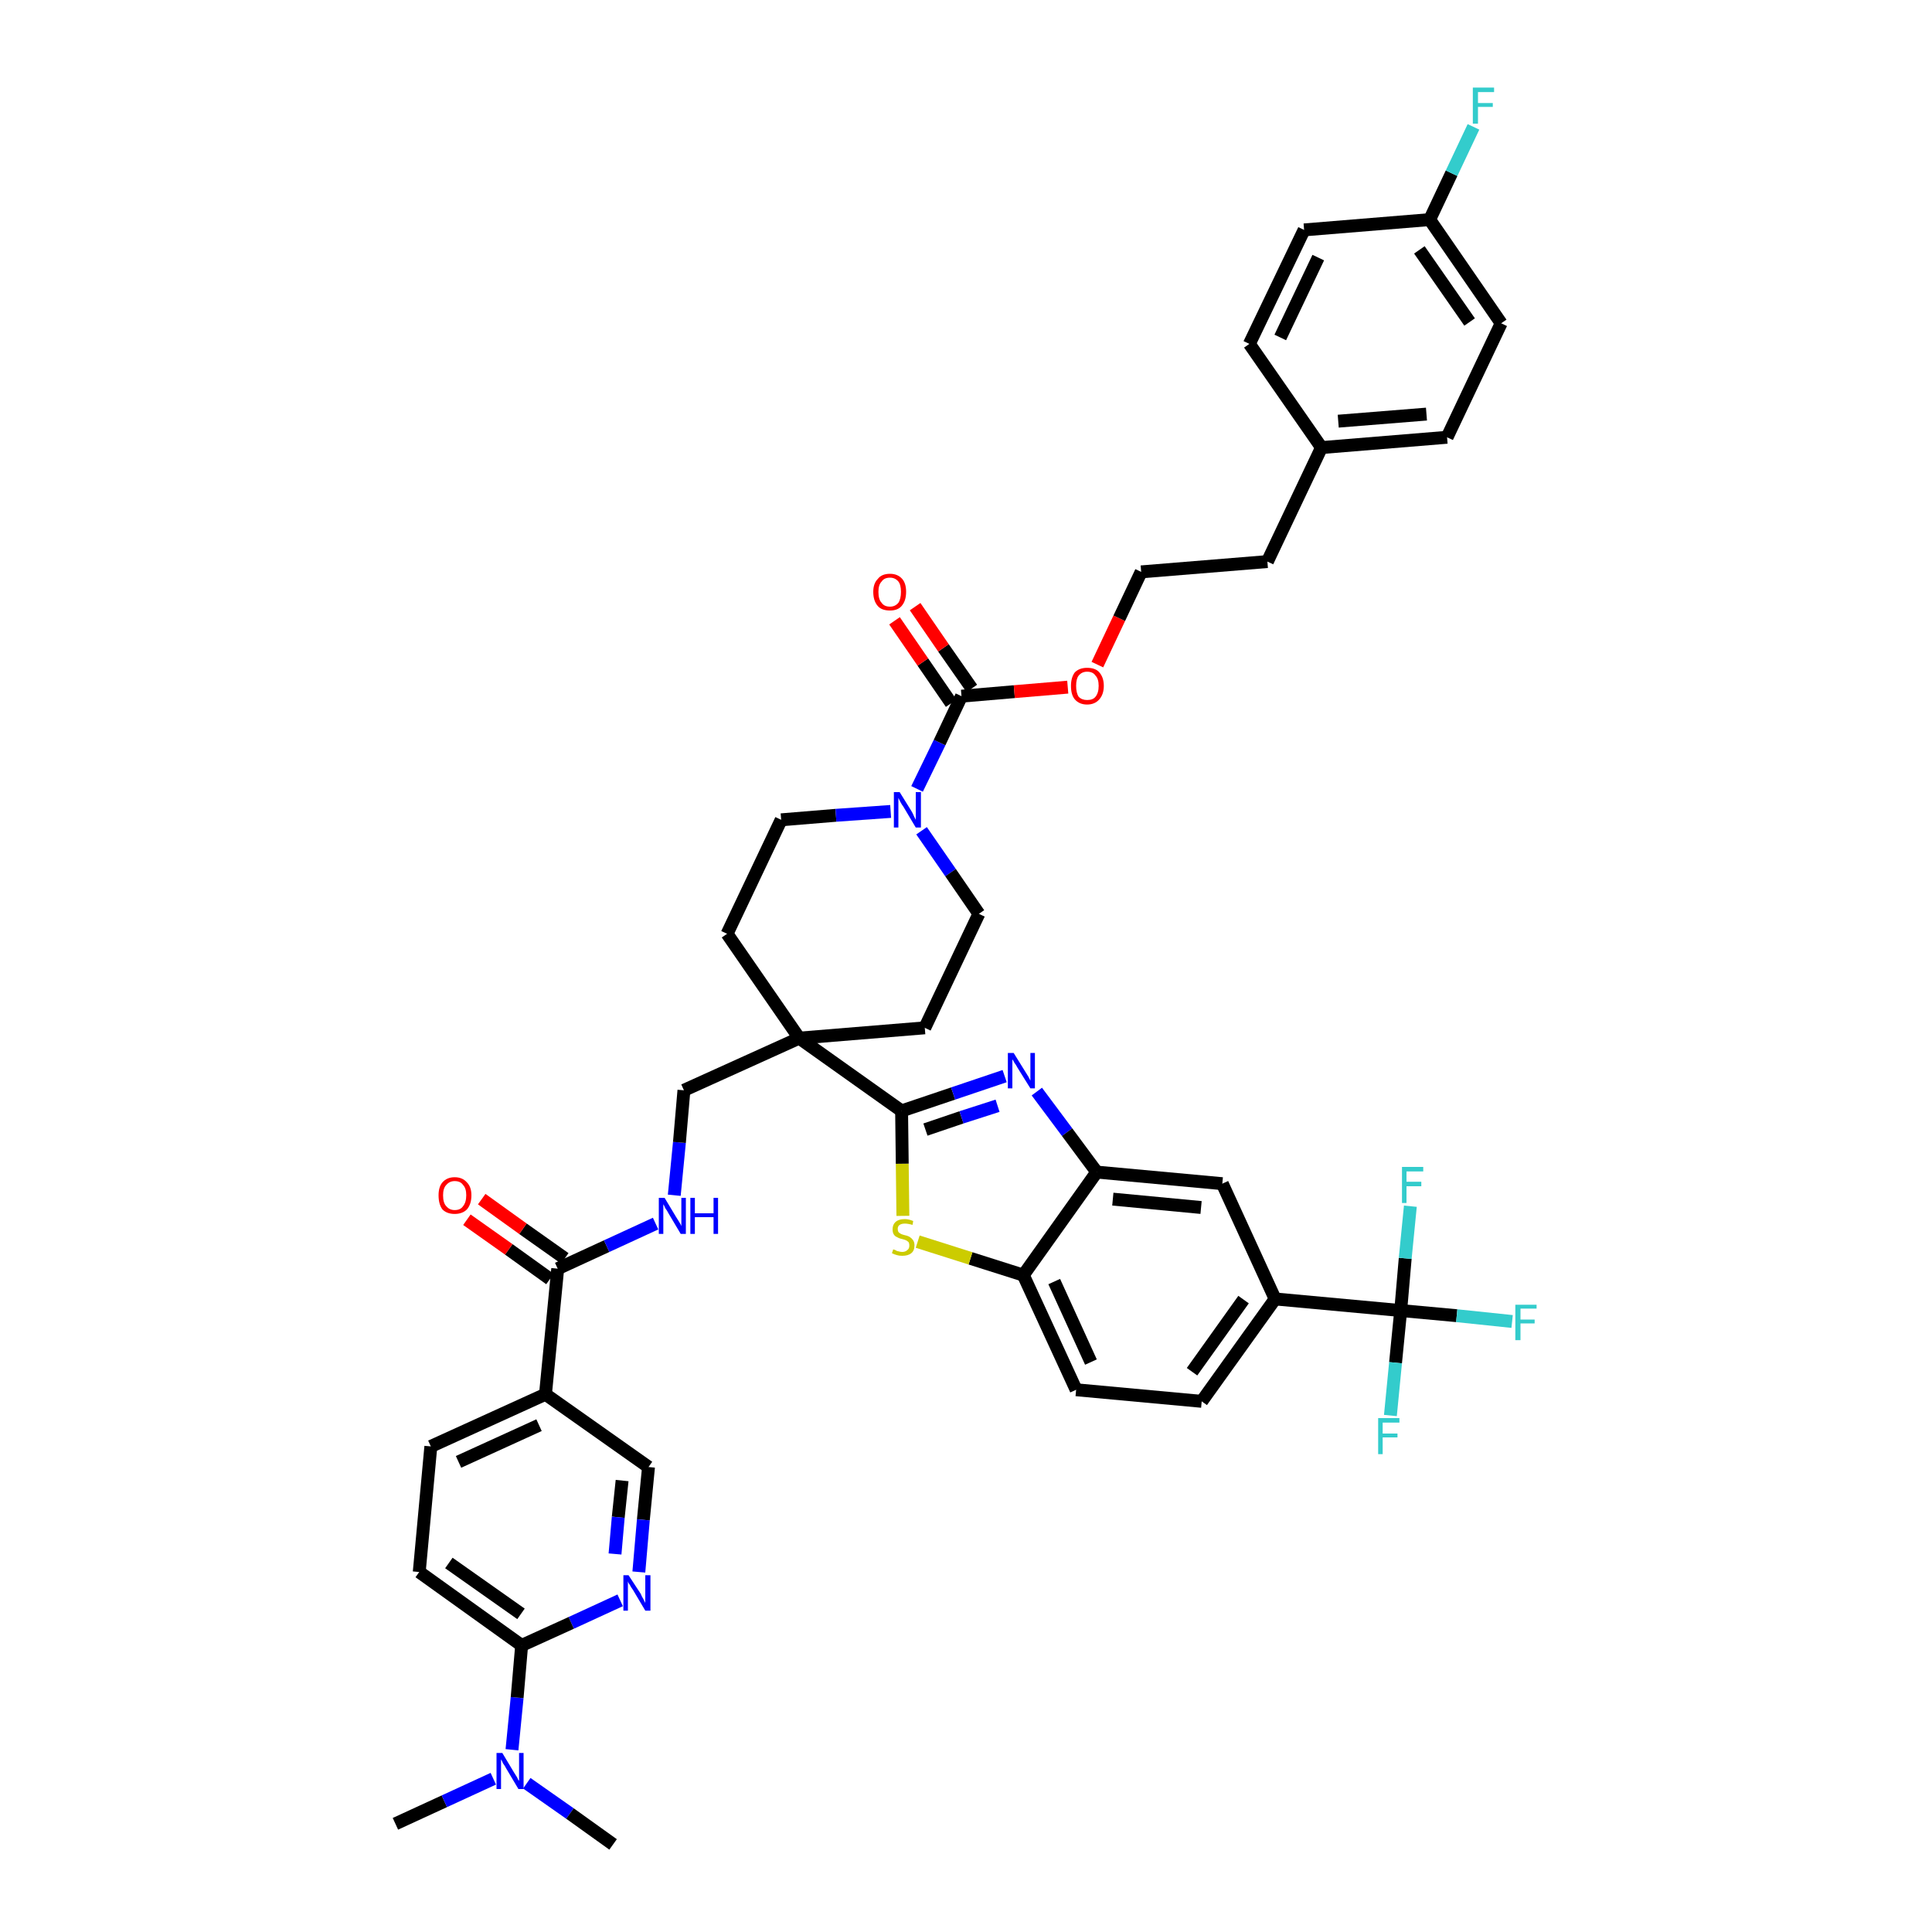 <?xml version='1.0' encoding='iso-8859-1'?>
<svg version='1.1' baseProfile='full'
              xmlns='http://www.w3.org/2000/svg'
                      xmlns:rdkit='http://www.rdkit.org/xml'
                      xmlns:xlink='http://www.w3.org/1999/xlink'
                  xml:space='preserve'
width='300px' height='300px' viewBox='0 0 300 300'>
<!-- END OF HEADER -->
<path class='bond-0 atom-0 atom-1' d='M 61.4,283.2 L 69.0,279.7' style='fill:none;fill-rule:evenodd;stroke:#000000;stroke-width:2.0px;stroke-linecap:butt;stroke-linejoin:miter;stroke-opacity:1' />
<path class='bond-0 atom-0 atom-1' d='M 69.0,279.7 L 76.6,276.2' style='fill:none;fill-rule:evenodd;stroke:#0000FF;stroke-width:2.0px;stroke-linecap:butt;stroke-linejoin:miter;stroke-opacity:1' />
<path class='bond-1 atom-1 atom-2' d='M 81.8,276.9 L 88.5,281.6' style='fill:none;fill-rule:evenodd;stroke:#0000FF;stroke-width:2.0px;stroke-linecap:butt;stroke-linejoin:miter;stroke-opacity:1' />
<path class='bond-1 atom-1 atom-2' d='M 88.5,281.6 L 95.2,286.4' style='fill:none;fill-rule:evenodd;stroke:#000000;stroke-width:2.0px;stroke-linecap:butt;stroke-linejoin:miter;stroke-opacity:1' />
<path class='bond-2 atom-1 atom-3' d='M 79.5,271.7 L 80.3,263.6' style='fill:none;fill-rule:evenodd;stroke:#0000FF;stroke-width:2.0px;stroke-linecap:butt;stroke-linejoin:miter;stroke-opacity:1' />
<path class='bond-2 atom-1 atom-3' d='M 80.3,263.6 L 81.0,255.5' style='fill:none;fill-rule:evenodd;stroke:#000000;stroke-width:2.0px;stroke-linecap:butt;stroke-linejoin:miter;stroke-opacity:1' />
<path class='bond-3 atom-3 atom-4' d='M 81.0,255.5 L 65.1,244.1' style='fill:none;fill-rule:evenodd;stroke:#000000;stroke-width:2.0px;stroke-linecap:butt;stroke-linejoin:miter;stroke-opacity:1' />
<path class='bond-3 atom-3 atom-4' d='M 80.9,250.6 L 69.7,242.7' style='fill:none;fill-rule:evenodd;stroke:#000000;stroke-width:2.0px;stroke-linecap:butt;stroke-linejoin:miter;stroke-opacity:1' />
<path class='bond-43 atom-43 atom-3' d='M 96.3,248.5 L 88.7,252.0' style='fill:none;fill-rule:evenodd;stroke:#0000FF;stroke-width:2.0px;stroke-linecap:butt;stroke-linejoin:miter;stroke-opacity:1' />
<path class='bond-43 atom-43 atom-3' d='M 88.7,252.0 L 81.0,255.5' style='fill:none;fill-rule:evenodd;stroke:#000000;stroke-width:2.0px;stroke-linecap:butt;stroke-linejoin:miter;stroke-opacity:1' />
<path class='bond-4 atom-4 atom-5' d='M 65.1,244.1 L 66.9,224.6' style='fill:none;fill-rule:evenodd;stroke:#000000;stroke-width:2.0px;stroke-linecap:butt;stroke-linejoin:miter;stroke-opacity:1' />
<path class='bond-5 atom-5 atom-6' d='M 66.9,224.6 L 84.7,216.5' style='fill:none;fill-rule:evenodd;stroke:#000000;stroke-width:2.0px;stroke-linecap:butt;stroke-linejoin:miter;stroke-opacity:1' />
<path class='bond-5 atom-5 atom-6' d='M 71.2,227.0 L 83.7,221.3' style='fill:none;fill-rule:evenodd;stroke:#000000;stroke-width:2.0px;stroke-linecap:butt;stroke-linejoin:miter;stroke-opacity:1' />
<path class='bond-6 atom-6 atom-7' d='M 84.7,216.5 L 86.6,197.0' style='fill:none;fill-rule:evenodd;stroke:#000000;stroke-width:2.0px;stroke-linecap:butt;stroke-linejoin:miter;stroke-opacity:1' />
<path class='bond-41 atom-6 atom-42' d='M 84.7,216.5 L 100.7,227.8' style='fill:none;fill-rule:evenodd;stroke:#000000;stroke-width:2.0px;stroke-linecap:butt;stroke-linejoin:miter;stroke-opacity:1' />
<path class='bond-7 atom-7 atom-8' d='M 87.7,195.4 L 81.2,190.8' style='fill:none;fill-rule:evenodd;stroke:#000000;stroke-width:2.0px;stroke-linecap:butt;stroke-linejoin:miter;stroke-opacity:1' />
<path class='bond-7 atom-7 atom-8' d='M 81.2,190.8 L 74.8,186.2' style='fill:none;fill-rule:evenodd;stroke:#FF0000;stroke-width:2.0px;stroke-linecap:butt;stroke-linejoin:miter;stroke-opacity:1' />
<path class='bond-7 atom-7 atom-8' d='M 85.4,198.6 L 79.0,194.0' style='fill:none;fill-rule:evenodd;stroke:#000000;stroke-width:2.0px;stroke-linecap:butt;stroke-linejoin:miter;stroke-opacity:1' />
<path class='bond-7 atom-7 atom-8' d='M 79.0,194.0 L 72.5,189.4' style='fill:none;fill-rule:evenodd;stroke:#FF0000;stroke-width:2.0px;stroke-linecap:butt;stroke-linejoin:miter;stroke-opacity:1' />
<path class='bond-8 atom-7 atom-9' d='M 86.6,197.0 L 94.2,193.5' style='fill:none;fill-rule:evenodd;stroke:#000000;stroke-width:2.0px;stroke-linecap:butt;stroke-linejoin:miter;stroke-opacity:1' />
<path class='bond-8 atom-7 atom-9' d='M 94.2,193.5 L 101.8,190.0' style='fill:none;fill-rule:evenodd;stroke:#0000FF;stroke-width:2.0px;stroke-linecap:butt;stroke-linejoin:miter;stroke-opacity:1' />
<path class='bond-9 atom-9 atom-10' d='M 104.7,185.6 L 105.5,177.4' style='fill:none;fill-rule:evenodd;stroke:#0000FF;stroke-width:2.0px;stroke-linecap:butt;stroke-linejoin:miter;stroke-opacity:1' />
<path class='bond-9 atom-9 atom-10' d='M 105.5,177.4 L 106.2,169.3' style='fill:none;fill-rule:evenodd;stroke:#000000;stroke-width:2.0px;stroke-linecap:butt;stroke-linejoin:miter;stroke-opacity:1' />
<path class='bond-10 atom-10 atom-11' d='M 106.2,169.3 L 124.1,161.2' style='fill:none;fill-rule:evenodd;stroke:#000000;stroke-width:2.0px;stroke-linecap:butt;stroke-linejoin:miter;stroke-opacity:1' />
<path class='bond-11 atom-11 atom-12' d='M 124.1,161.2 L 140.0,172.5' style='fill:none;fill-rule:evenodd;stroke:#000000;stroke-width:2.0px;stroke-linecap:butt;stroke-linejoin:miter;stroke-opacity:1' />
<path class='bond-24 atom-11 atom-25' d='M 124.1,161.2 L 112.9,145.0' style='fill:none;fill-rule:evenodd;stroke:#000000;stroke-width:2.0px;stroke-linecap:butt;stroke-linejoin:miter;stroke-opacity:1' />
<path class='bond-44 atom-41 atom-11' d='M 143.6,159.6 L 124.1,161.2' style='fill:none;fill-rule:evenodd;stroke:#000000;stroke-width:2.0px;stroke-linecap:butt;stroke-linejoin:miter;stroke-opacity:1' />
<path class='bond-12 atom-12 atom-13' d='M 140.0,172.5 L 148.0,169.8' style='fill:none;fill-rule:evenodd;stroke:#000000;stroke-width:2.0px;stroke-linecap:butt;stroke-linejoin:miter;stroke-opacity:1' />
<path class='bond-12 atom-12 atom-13' d='M 148.0,169.8 L 156.0,167.1' style='fill:none;fill-rule:evenodd;stroke:#0000FF;stroke-width:2.0px;stroke-linecap:butt;stroke-linejoin:miter;stroke-opacity:1' />
<path class='bond-12 atom-12 atom-13' d='M 143.7,175.4 L 149.3,173.5' style='fill:none;fill-rule:evenodd;stroke:#000000;stroke-width:2.0px;stroke-linecap:butt;stroke-linejoin:miter;stroke-opacity:1' />
<path class='bond-12 atom-12 atom-13' d='M 149.3,173.5 L 154.9,171.7' style='fill:none;fill-rule:evenodd;stroke:#0000FF;stroke-width:2.0px;stroke-linecap:butt;stroke-linejoin:miter;stroke-opacity:1' />
<path class='bond-45 atom-24 atom-12' d='M 140.2,188.8 L 140.1,180.7' style='fill:none;fill-rule:evenodd;stroke:#CCCC00;stroke-width:2.0px;stroke-linecap:butt;stroke-linejoin:miter;stroke-opacity:1' />
<path class='bond-45 atom-24 atom-12' d='M 140.1,180.7 L 140.0,172.5' style='fill:none;fill-rule:evenodd;stroke:#000000;stroke-width:2.0px;stroke-linecap:butt;stroke-linejoin:miter;stroke-opacity:1' />
<path class='bond-13 atom-13 atom-14' d='M 161.0,169.5 L 165.7,175.8' style='fill:none;fill-rule:evenodd;stroke:#0000FF;stroke-width:2.0px;stroke-linecap:butt;stroke-linejoin:miter;stroke-opacity:1' />
<path class='bond-13 atom-13 atom-14' d='M 165.7,175.8 L 170.3,182.0' style='fill:none;fill-rule:evenodd;stroke:#000000;stroke-width:2.0px;stroke-linecap:butt;stroke-linejoin:miter;stroke-opacity:1' />
<path class='bond-14 atom-14 atom-15' d='M 170.3,182.0 L 189.8,183.8' style='fill:none;fill-rule:evenodd;stroke:#000000;stroke-width:2.0px;stroke-linecap:butt;stroke-linejoin:miter;stroke-opacity:1' />
<path class='bond-14 atom-14 atom-15' d='M 172.8,186.2 L 186.5,187.5' style='fill:none;fill-rule:evenodd;stroke:#000000;stroke-width:2.0px;stroke-linecap:butt;stroke-linejoin:miter;stroke-opacity:1' />
<path class='bond-47 atom-23 atom-14' d='M 158.9,198.0 L 170.3,182.0' style='fill:none;fill-rule:evenodd;stroke:#000000;stroke-width:2.0px;stroke-linecap:butt;stroke-linejoin:miter;stroke-opacity:1' />
<path class='bond-15 atom-15 atom-16' d='M 189.8,183.8 L 198.0,201.7' style='fill:none;fill-rule:evenodd;stroke:#000000;stroke-width:2.0px;stroke-linecap:butt;stroke-linejoin:miter;stroke-opacity:1' />
<path class='bond-16 atom-16 atom-17' d='M 198.0,201.7 L 217.5,203.5' style='fill:none;fill-rule:evenodd;stroke:#000000;stroke-width:2.0px;stroke-linecap:butt;stroke-linejoin:miter;stroke-opacity:1' />
<path class='bond-20 atom-16 atom-21' d='M 198.0,201.7 L 186.6,217.6' style='fill:none;fill-rule:evenodd;stroke:#000000;stroke-width:2.0px;stroke-linecap:butt;stroke-linejoin:miter;stroke-opacity:1' />
<path class='bond-20 atom-16 atom-21' d='M 193.1,201.8 L 185.1,213.0' style='fill:none;fill-rule:evenodd;stroke:#000000;stroke-width:2.0px;stroke-linecap:butt;stroke-linejoin:miter;stroke-opacity:1' />
<path class='bond-17 atom-17 atom-18' d='M 217.5,203.5 L 226.2,204.3' style='fill:none;fill-rule:evenodd;stroke:#000000;stroke-width:2.0px;stroke-linecap:butt;stroke-linejoin:miter;stroke-opacity:1' />
<path class='bond-17 atom-17 atom-18' d='M 226.2,204.3 L 234.8,205.2' style='fill:none;fill-rule:evenodd;stroke:#33CCCC;stroke-width:2.0px;stroke-linecap:butt;stroke-linejoin:miter;stroke-opacity:1' />
<path class='bond-18 atom-17 atom-19' d='M 217.5,203.5 L 216.7,211.6' style='fill:none;fill-rule:evenodd;stroke:#000000;stroke-width:2.0px;stroke-linecap:butt;stroke-linejoin:miter;stroke-opacity:1' />
<path class='bond-18 atom-17 atom-19' d='M 216.7,211.6 L 215.9,219.8' style='fill:none;fill-rule:evenodd;stroke:#33CCCC;stroke-width:2.0px;stroke-linecap:butt;stroke-linejoin:miter;stroke-opacity:1' />
<path class='bond-19 atom-17 atom-20' d='M 217.5,203.5 L 218.2,195.4' style='fill:none;fill-rule:evenodd;stroke:#000000;stroke-width:2.0px;stroke-linecap:butt;stroke-linejoin:miter;stroke-opacity:1' />
<path class='bond-19 atom-17 atom-20' d='M 218.2,195.4 L 219.0,187.3' style='fill:none;fill-rule:evenodd;stroke:#33CCCC;stroke-width:2.0px;stroke-linecap:butt;stroke-linejoin:miter;stroke-opacity:1' />
<path class='bond-21 atom-21 atom-22' d='M 186.6,217.6 L 167.1,215.8' style='fill:none;fill-rule:evenodd;stroke:#000000;stroke-width:2.0px;stroke-linecap:butt;stroke-linejoin:miter;stroke-opacity:1' />
<path class='bond-22 atom-22 atom-23' d='M 167.1,215.8 L 158.9,198.0' style='fill:none;fill-rule:evenodd;stroke:#000000;stroke-width:2.0px;stroke-linecap:butt;stroke-linejoin:miter;stroke-opacity:1' />
<path class='bond-22 atom-22 atom-23' d='M 169.4,211.5 L 163.7,199.0' style='fill:none;fill-rule:evenodd;stroke:#000000;stroke-width:2.0px;stroke-linecap:butt;stroke-linejoin:miter;stroke-opacity:1' />
<path class='bond-23 atom-23 atom-24' d='M 158.9,198.0 L 150.7,195.4' style='fill:none;fill-rule:evenodd;stroke:#000000;stroke-width:2.0px;stroke-linecap:butt;stroke-linejoin:miter;stroke-opacity:1' />
<path class='bond-23 atom-23 atom-24' d='M 150.7,195.4 L 142.5,192.8' style='fill:none;fill-rule:evenodd;stroke:#CCCC00;stroke-width:2.0px;stroke-linecap:butt;stroke-linejoin:miter;stroke-opacity:1' />
<path class='bond-25 atom-25 atom-26' d='M 112.9,145.0 L 121.3,127.3' style='fill:none;fill-rule:evenodd;stroke:#000000;stroke-width:2.0px;stroke-linecap:butt;stroke-linejoin:miter;stroke-opacity:1' />
<path class='bond-26 atom-26 atom-27' d='M 121.3,127.3 L 129.8,126.6' style='fill:none;fill-rule:evenodd;stroke:#000000;stroke-width:2.0px;stroke-linecap:butt;stroke-linejoin:miter;stroke-opacity:1' />
<path class='bond-26 atom-26 atom-27' d='M 129.8,126.6 L 138.3,126.0' style='fill:none;fill-rule:evenodd;stroke:#0000FF;stroke-width:2.0px;stroke-linecap:butt;stroke-linejoin:miter;stroke-opacity:1' />
<path class='bond-27 atom-27 atom-28' d='M 142.4,122.5 L 145.9,115.3' style='fill:none;fill-rule:evenodd;stroke:#0000FF;stroke-width:2.0px;stroke-linecap:butt;stroke-linejoin:miter;stroke-opacity:1' />
<path class='bond-27 atom-27 atom-28' d='M 145.9,115.3 L 149.3,108.1' style='fill:none;fill-rule:evenodd;stroke:#000000;stroke-width:2.0px;stroke-linecap:butt;stroke-linejoin:miter;stroke-opacity:1' />
<path class='bond-39 atom-27 atom-40' d='M 143.1,129.0 L 147.6,135.5' style='fill:none;fill-rule:evenodd;stroke:#0000FF;stroke-width:2.0px;stroke-linecap:butt;stroke-linejoin:miter;stroke-opacity:1' />
<path class='bond-39 atom-27 atom-40' d='M 147.6,135.5 L 152.0,141.9' style='fill:none;fill-rule:evenodd;stroke:#000000;stroke-width:2.0px;stroke-linecap:butt;stroke-linejoin:miter;stroke-opacity:1' />
<path class='bond-28 atom-28 atom-29' d='M 150.9,106.9 L 146.5,100.6' style='fill:none;fill-rule:evenodd;stroke:#000000;stroke-width:2.0px;stroke-linecap:butt;stroke-linejoin:miter;stroke-opacity:1' />
<path class='bond-28 atom-28 atom-29' d='M 146.5,100.6 L 142.1,94.2' style='fill:none;fill-rule:evenodd;stroke:#FF0000;stroke-width:2.0px;stroke-linecap:butt;stroke-linejoin:miter;stroke-opacity:1' />
<path class='bond-28 atom-28 atom-29' d='M 147.7,109.2 L 143.3,102.8' style='fill:none;fill-rule:evenodd;stroke:#000000;stroke-width:2.0px;stroke-linecap:butt;stroke-linejoin:miter;stroke-opacity:1' />
<path class='bond-28 atom-28 atom-29' d='M 143.3,102.8 L 138.9,96.4' style='fill:none;fill-rule:evenodd;stroke:#FF0000;stroke-width:2.0px;stroke-linecap:butt;stroke-linejoin:miter;stroke-opacity:1' />
<path class='bond-29 atom-28 atom-30' d='M 149.3,108.1 L 157.5,107.4' style='fill:none;fill-rule:evenodd;stroke:#000000;stroke-width:2.0px;stroke-linecap:butt;stroke-linejoin:miter;stroke-opacity:1' />
<path class='bond-29 atom-28 atom-30' d='M 157.5,107.4 L 165.8,106.7' style='fill:none;fill-rule:evenodd;stroke:#FF0000;stroke-width:2.0px;stroke-linecap:butt;stroke-linejoin:miter;stroke-opacity:1' />
<path class='bond-30 atom-30 atom-31' d='M 170.4,103.2 L 173.8,96.0' style='fill:none;fill-rule:evenodd;stroke:#FF0000;stroke-width:2.0px;stroke-linecap:butt;stroke-linejoin:miter;stroke-opacity:1' />
<path class='bond-30 atom-30 atom-31' d='M 173.8,96.0 L 177.2,88.8' style='fill:none;fill-rule:evenodd;stroke:#000000;stroke-width:2.0px;stroke-linecap:butt;stroke-linejoin:miter;stroke-opacity:1' />
<path class='bond-31 atom-31 atom-32' d='M 177.2,88.8 L 196.8,87.2' style='fill:none;fill-rule:evenodd;stroke:#000000;stroke-width:2.0px;stroke-linecap:butt;stroke-linejoin:miter;stroke-opacity:1' />
<path class='bond-32 atom-32 atom-33' d='M 196.8,87.2 L 205.2,69.5' style='fill:none;fill-rule:evenodd;stroke:#000000;stroke-width:2.0px;stroke-linecap:butt;stroke-linejoin:miter;stroke-opacity:1' />
<path class='bond-33 atom-33 atom-34' d='M 205.2,69.5 L 224.7,67.9' style='fill:none;fill-rule:evenodd;stroke:#000000;stroke-width:2.0px;stroke-linecap:butt;stroke-linejoin:miter;stroke-opacity:1' />
<path class='bond-33 atom-33 atom-34' d='M 207.8,65.4 L 221.5,64.3' style='fill:none;fill-rule:evenodd;stroke:#000000;stroke-width:2.0px;stroke-linecap:butt;stroke-linejoin:miter;stroke-opacity:1' />
<path class='bond-46 atom-39 atom-33' d='M 194.0,53.4 L 205.2,69.5' style='fill:none;fill-rule:evenodd;stroke:#000000;stroke-width:2.0px;stroke-linecap:butt;stroke-linejoin:miter;stroke-opacity:1' />
<path class='bond-34 atom-34 atom-35' d='M 224.7,67.9 L 233.1,50.2' style='fill:none;fill-rule:evenodd;stroke:#000000;stroke-width:2.0px;stroke-linecap:butt;stroke-linejoin:miter;stroke-opacity:1' />
<path class='bond-35 atom-35 atom-36' d='M 233.1,50.2 L 222.0,34.1' style='fill:none;fill-rule:evenodd;stroke:#000000;stroke-width:2.0px;stroke-linecap:butt;stroke-linejoin:miter;stroke-opacity:1' />
<path class='bond-35 atom-35 atom-36' d='M 228.2,50.0 L 220.4,38.8' style='fill:none;fill-rule:evenodd;stroke:#000000;stroke-width:2.0px;stroke-linecap:butt;stroke-linejoin:miter;stroke-opacity:1' />
<path class='bond-36 atom-36 atom-37' d='M 222.0,34.1 L 225.4,26.9' style='fill:none;fill-rule:evenodd;stroke:#000000;stroke-width:2.0px;stroke-linecap:butt;stroke-linejoin:miter;stroke-opacity:1' />
<path class='bond-36 atom-36 atom-37' d='M 225.4,26.9 L 228.8,19.7' style='fill:none;fill-rule:evenodd;stroke:#33CCCC;stroke-width:2.0px;stroke-linecap:butt;stroke-linejoin:miter;stroke-opacity:1' />
<path class='bond-37 atom-36 atom-38' d='M 222.0,34.1 L 202.5,35.7' style='fill:none;fill-rule:evenodd;stroke:#000000;stroke-width:2.0px;stroke-linecap:butt;stroke-linejoin:miter;stroke-opacity:1' />
<path class='bond-38 atom-38 atom-39' d='M 202.5,35.7 L 194.0,53.4' style='fill:none;fill-rule:evenodd;stroke:#000000;stroke-width:2.0px;stroke-linecap:butt;stroke-linejoin:miter;stroke-opacity:1' />
<path class='bond-38 atom-38 atom-39' d='M 204.7,40.0 L 198.8,52.4' style='fill:none;fill-rule:evenodd;stroke:#000000;stroke-width:2.0px;stroke-linecap:butt;stroke-linejoin:miter;stroke-opacity:1' />
<path class='bond-40 atom-40 atom-41' d='M 152.0,141.9 L 143.6,159.6' style='fill:none;fill-rule:evenodd;stroke:#000000;stroke-width:2.0px;stroke-linecap:butt;stroke-linejoin:miter;stroke-opacity:1' />
<path class='bond-42 atom-42 atom-43' d='M 100.7,227.8 L 99.9,236.0' style='fill:none;fill-rule:evenodd;stroke:#000000;stroke-width:2.0px;stroke-linecap:butt;stroke-linejoin:miter;stroke-opacity:1' />
<path class='bond-42 atom-42 atom-43' d='M 99.9,236.0 L 99.2,244.1' style='fill:none;fill-rule:evenodd;stroke:#0000FF;stroke-width:2.0px;stroke-linecap:butt;stroke-linejoin:miter;stroke-opacity:1' />
<path class='bond-42 atom-42 atom-43' d='M 96.6,229.9 L 96.0,235.6' style='fill:none;fill-rule:evenodd;stroke:#000000;stroke-width:2.0px;stroke-linecap:butt;stroke-linejoin:miter;stroke-opacity:1' />
<path class='bond-42 atom-42 atom-43' d='M 96.0,235.6 L 95.5,241.3' style='fill:none;fill-rule:evenodd;stroke:#0000FF;stroke-width:2.0px;stroke-linecap:butt;stroke-linejoin:miter;stroke-opacity:1' />
<path  class='atom-1' d='M 78.0 272.2
L 79.8 275.2
Q 80.0 275.5, 80.3 276.0
Q 80.5 276.5, 80.6 276.5
L 80.6 272.2
L 81.3 272.2
L 81.3 277.8
L 80.5 277.8
L 78.6 274.6
Q 78.4 274.2, 78.1 273.8
Q 77.9 273.3, 77.8 273.2
L 77.8 277.8
L 77.1 277.8
L 77.1 272.2
L 78.0 272.2
' fill='#0000FF'/>
<path  class='atom-8' d='M 68.1 185.6
Q 68.1 184.3, 68.7 183.6
Q 69.4 182.8, 70.6 182.8
Q 71.8 182.8, 72.5 183.6
Q 73.2 184.3, 73.2 185.6
Q 73.2 187.0, 72.5 187.8
Q 71.8 188.5, 70.6 188.5
Q 69.4 188.5, 68.7 187.8
Q 68.1 187.0, 68.1 185.6
M 70.6 187.9
Q 71.5 187.9, 71.9 187.3
Q 72.4 186.7, 72.4 185.6
Q 72.4 184.5, 71.9 184.0
Q 71.5 183.4, 70.6 183.4
Q 69.8 183.4, 69.3 184.0
Q 68.8 184.5, 68.8 185.6
Q 68.8 186.8, 69.3 187.3
Q 69.8 187.9, 70.6 187.9
' fill='#FF0000'/>
<path  class='atom-9' d='M 103.2 186.0
L 105.0 189.0
Q 105.2 189.3, 105.5 189.8
Q 105.8 190.3, 105.8 190.4
L 105.8 186.0
L 106.5 186.0
L 106.5 191.6
L 105.7 191.6
L 103.8 188.4
Q 103.6 188.0, 103.3 187.6
Q 103.1 187.1, 103.0 187.0
L 103.0 191.6
L 102.3 191.6
L 102.3 186.0
L 103.2 186.0
' fill='#0000FF'/>
<path  class='atom-9' d='M 107.2 186.0
L 107.9 186.0
L 107.9 188.4
L 110.8 188.4
L 110.8 186.0
L 111.5 186.0
L 111.5 191.6
L 110.8 191.6
L 110.8 189.0
L 107.9 189.0
L 107.9 191.6
L 107.2 191.6
L 107.2 186.0
' fill='#0000FF'/>
<path  class='atom-13' d='M 157.4 163.5
L 159.2 166.4
Q 159.4 166.7, 159.7 167.2
Q 160.0 167.8, 160.0 167.8
L 160.0 163.5
L 160.7 163.5
L 160.7 169.0
L 160.0 169.0
L 158.0 165.8
Q 157.8 165.4, 157.5 165.0
Q 157.3 164.6, 157.2 164.5
L 157.2 169.0
L 156.5 169.0
L 156.5 163.5
L 157.4 163.5
' fill='#0000FF'/>
<path  class='atom-18' d='M 235.3 202.6
L 238.6 202.6
L 238.6 203.2
L 236.1 203.2
L 236.1 204.9
L 238.3 204.9
L 238.3 205.5
L 236.1 205.5
L 236.1 208.1
L 235.3 208.1
L 235.3 202.6
' fill='#33CCCC'/>
<path  class='atom-19' d='M 214.0 220.2
L 217.3 220.2
L 217.3 220.9
L 214.7 220.9
L 214.7 222.6
L 217.0 222.6
L 217.0 223.2
L 214.7 223.2
L 214.7 225.8
L 214.0 225.8
L 214.0 220.2
' fill='#33CCCC'/>
<path  class='atom-20' d='M 217.7 181.2
L 221.0 181.2
L 221.0 181.9
L 218.4 181.9
L 218.4 183.5
L 220.7 183.5
L 220.7 184.2
L 218.4 184.2
L 218.4 186.8
L 217.7 186.8
L 217.7 181.2
' fill='#33CCCC'/>
<path  class='atom-24' d='M 138.7 194.0
Q 138.7 194.0, 139.0 194.1
Q 139.3 194.3, 139.5 194.3
Q 139.8 194.4, 140.1 194.4
Q 140.6 194.4, 140.9 194.1
Q 141.2 193.9, 141.2 193.4
Q 141.2 193.1, 141.1 192.9
Q 140.9 192.7, 140.7 192.6
Q 140.5 192.5, 140.1 192.4
Q 139.6 192.3, 139.3 192.1
Q 139.0 192.0, 138.8 191.7
Q 138.6 191.4, 138.6 190.9
Q 138.6 190.2, 139.0 189.8
Q 139.5 189.3, 140.5 189.3
Q 141.1 189.3, 141.8 189.6
L 141.7 190.2
Q 141.0 190.0, 140.5 190.0
Q 140.0 190.0, 139.7 190.2
Q 139.4 190.4, 139.4 190.8
Q 139.4 191.1, 139.5 191.3
Q 139.7 191.5, 139.9 191.6
Q 140.1 191.7, 140.5 191.8
Q 141.0 191.9, 141.3 192.1
Q 141.6 192.3, 141.8 192.6
Q 142.0 192.9, 142.0 193.4
Q 142.0 194.2, 141.5 194.6
Q 141.0 195.0, 140.1 195.0
Q 139.6 195.0, 139.3 194.9
Q 138.9 194.8, 138.5 194.6
L 138.7 194.0
' fill='#CCCC00'/>
<path  class='atom-27' d='M 139.7 123.0
L 141.5 125.9
Q 141.7 126.2, 141.9 126.7
Q 142.2 127.3, 142.2 127.3
L 142.2 123.0
L 143.0 123.0
L 143.0 128.5
L 142.2 128.5
L 140.3 125.3
Q 140.0 124.9, 139.8 124.5
Q 139.6 124.1, 139.5 123.9
L 139.5 128.5
L 138.8 128.5
L 138.8 123.0
L 139.7 123.0
' fill='#0000FF'/>
<path  class='atom-29' d='M 135.6 91.9
Q 135.6 90.6, 136.3 89.9
Q 136.9 89.1, 138.2 89.1
Q 139.4 89.1, 140.1 89.9
Q 140.7 90.6, 140.7 91.9
Q 140.7 93.3, 140.0 94.1
Q 139.4 94.8, 138.2 94.8
Q 136.9 94.8, 136.3 94.1
Q 135.6 93.3, 135.6 91.9
M 138.2 94.2
Q 139.0 94.2, 139.5 93.6
Q 139.9 93.0, 139.9 91.9
Q 139.9 90.8, 139.5 90.3
Q 139.0 89.7, 138.2 89.7
Q 137.3 89.7, 136.9 90.3
Q 136.4 90.8, 136.4 91.9
Q 136.4 93.1, 136.9 93.6
Q 137.3 94.2, 138.2 94.2
' fill='#FF0000'/>
<path  class='atom-30' d='M 166.3 106.5
Q 166.3 105.2, 166.9 104.4
Q 167.6 103.7, 168.8 103.7
Q 170.1 103.7, 170.7 104.4
Q 171.4 105.2, 171.4 106.5
Q 171.4 107.8, 170.7 108.6
Q 170.0 109.4, 168.8 109.4
Q 167.6 109.4, 166.9 108.6
Q 166.3 107.9, 166.3 106.5
M 168.8 108.7
Q 169.7 108.7, 170.1 108.2
Q 170.6 107.6, 170.6 106.5
Q 170.6 105.4, 170.1 104.9
Q 169.7 104.3, 168.8 104.3
Q 168.0 104.3, 167.5 104.9
Q 167.1 105.4, 167.1 106.5
Q 167.1 107.6, 167.5 108.2
Q 168.0 108.7, 168.8 108.7
' fill='#FF0000'/>
<path  class='atom-37' d='M 228.7 13.6
L 232.0 13.6
L 232.0 14.3
L 229.5 14.3
L 229.5 16.0
L 231.8 16.0
L 231.8 16.6
L 229.5 16.6
L 229.5 19.2
L 228.7 19.2
L 228.7 13.6
' fill='#33CCCC'/>
<path  class='atom-43' d='M 97.6 244.6
L 99.5 247.5
Q 99.6 247.8, 99.9 248.3
Q 100.2 248.9, 100.2 248.9
L 100.2 244.6
L 101.0 244.6
L 101.0 250.1
L 100.2 250.1
L 98.3 246.9
Q 98.0 246.5, 97.8 246.1
Q 97.5 245.7, 97.5 245.5
L 97.5 250.1
L 96.8 250.1
L 96.8 244.6
L 97.6 244.6
' fill='#0000FF'/>
</svg>
